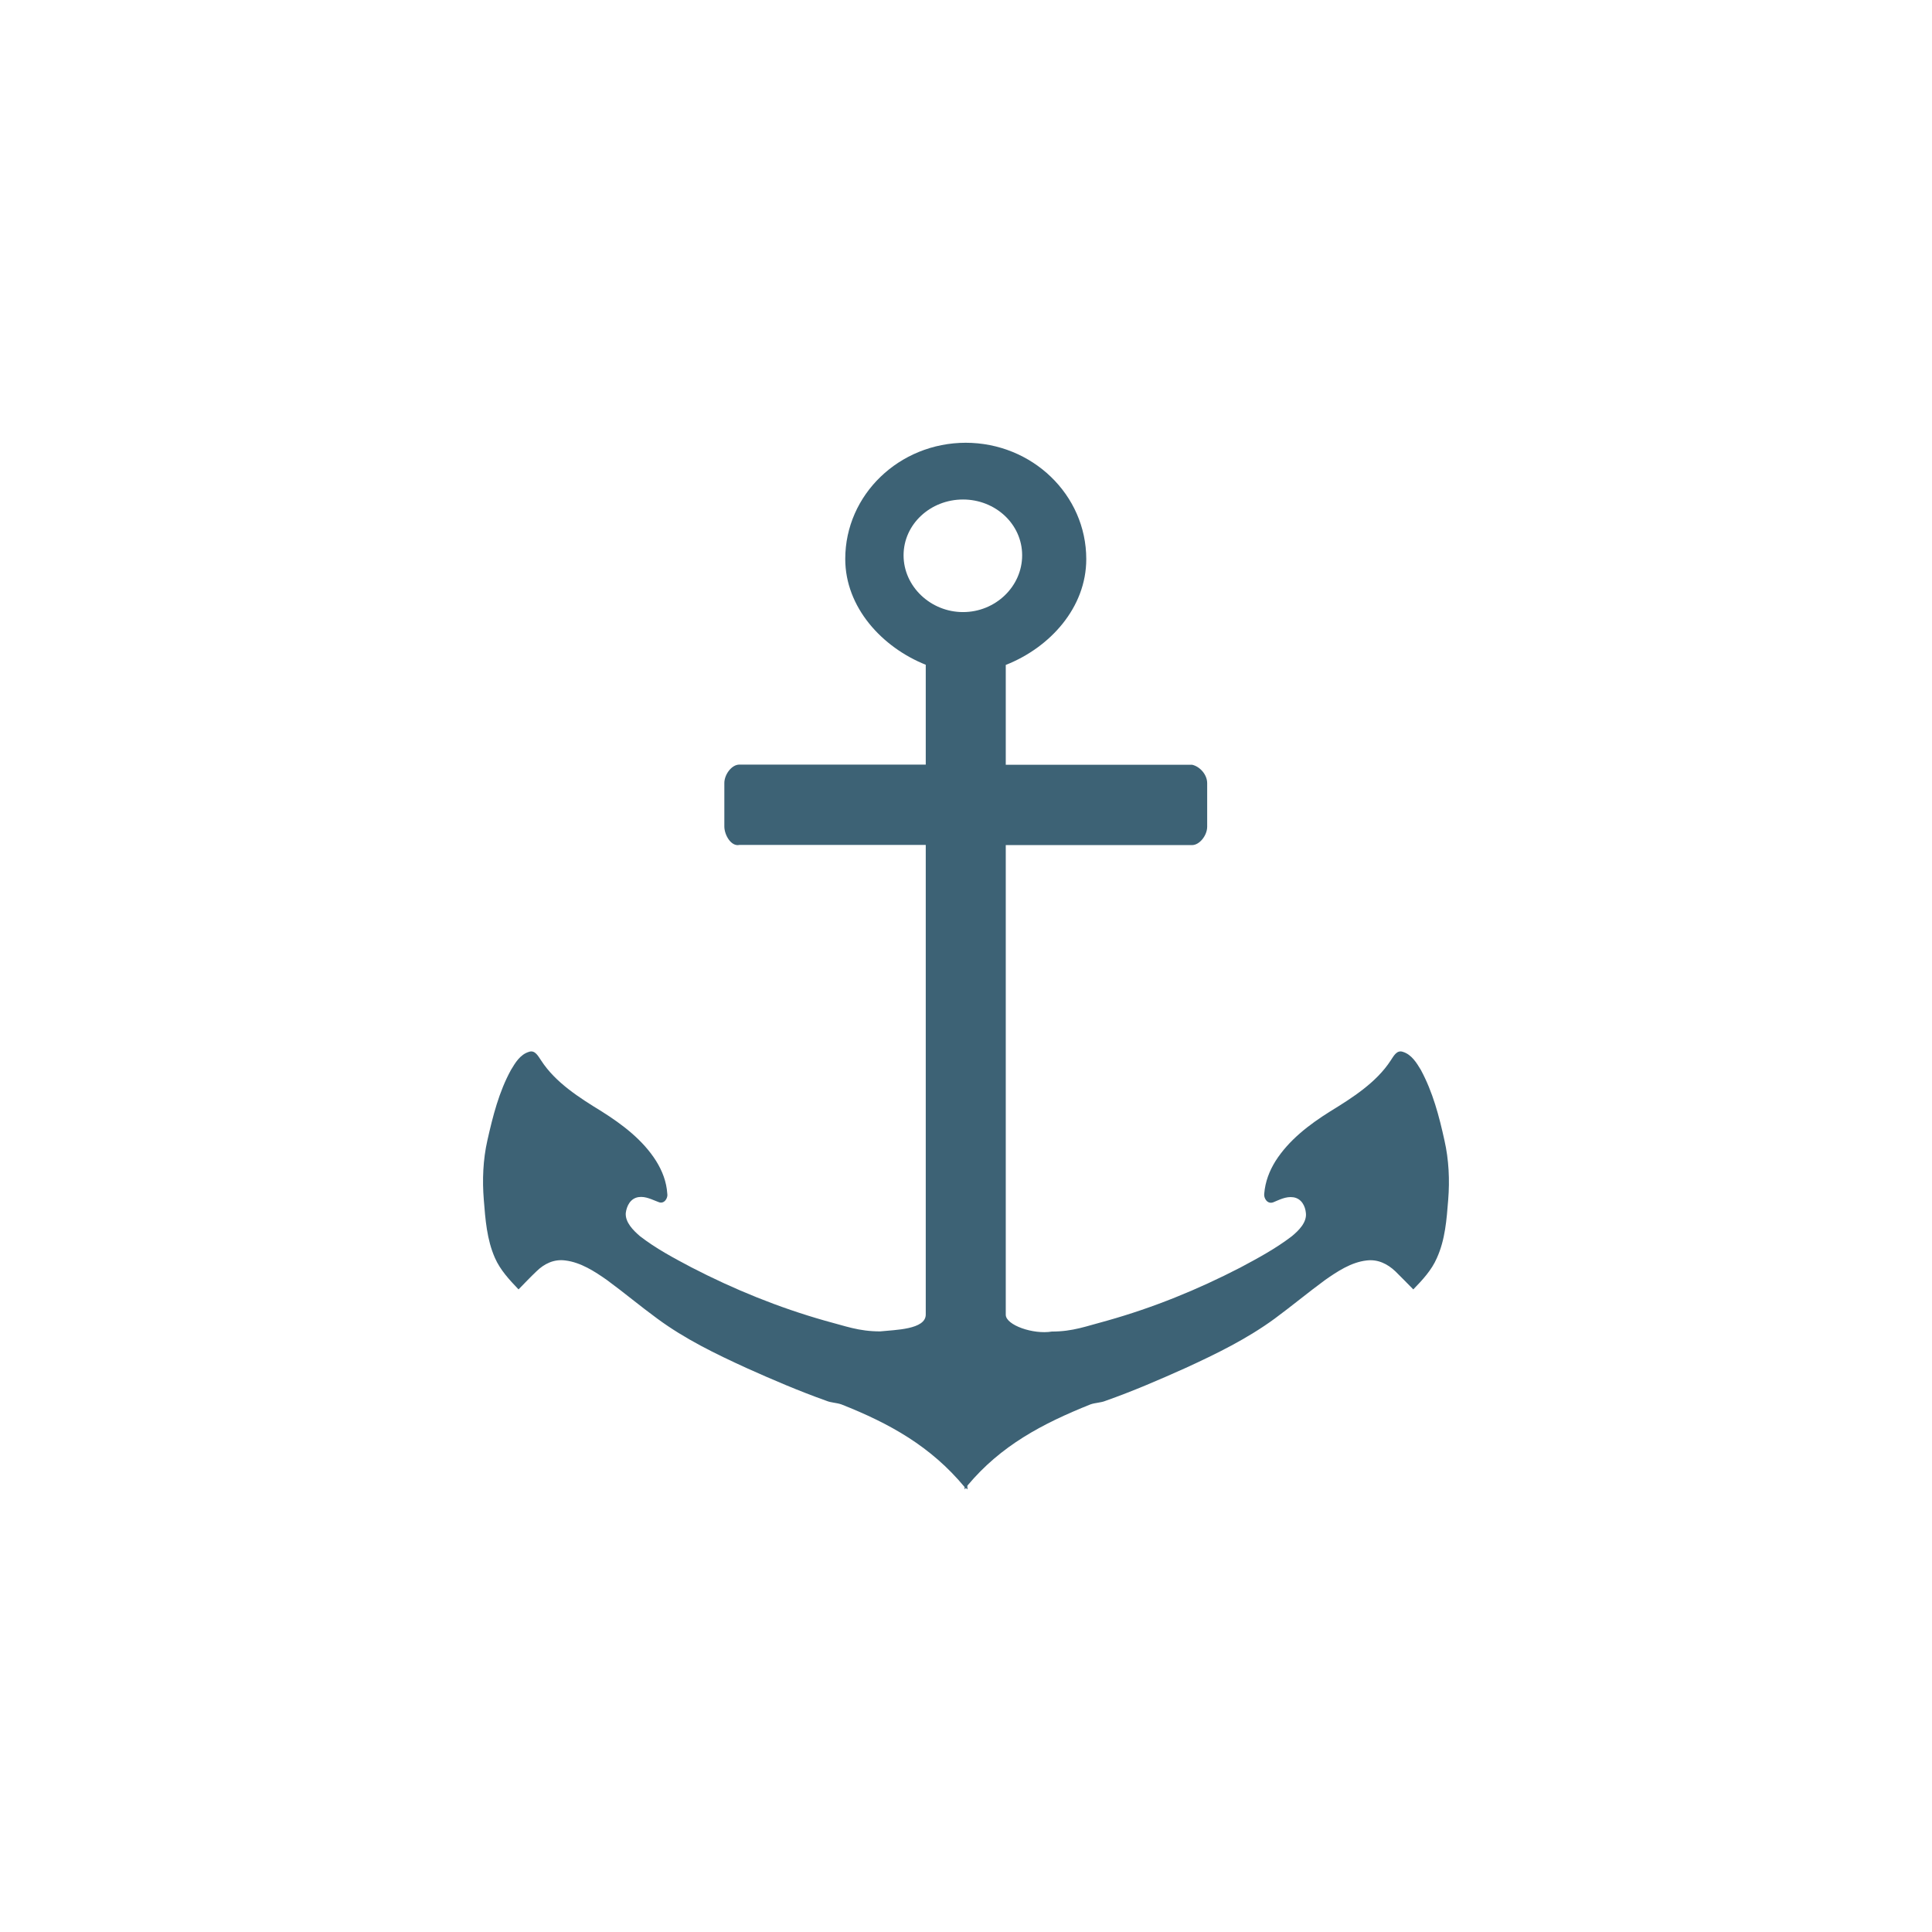 <!-- color: #70bdea -->
<svg xmlns="http://www.w3.org/2000/svg" xmlns:xlink="http://www.w3.org/1999/xlink" width="48px" height="48px" viewBox="0 0 48 48" version="1.1">
<g id="surface1">
<path style=" stroke:none;fill-rule:nonzero;fill:rgb(23.922%,38.431%,45.882%);fill-opacity:1;" d="M 24 11 C 22.34 11 21 12.293 21 13.887 C 21 15.09 21.914 16.082 23 16.516 L 23 18.996 L 18.371 18.996 C 18.172 18.996 17.996 19.25 17.996 19.453 L 17.996 20.535 C 17.996 20.742 18.164 21.039 18.371 20.992 L 23 20.992 L 23 32.66 C 23 33.035 22.23 33.039 21.867 33.078 C 21.332 33.078 21.004 32.945 20.496 32.812 C 19.34 32.484 18.238 32.035 17.18 31.488 C 16.73 31.25 16.297 31.02 15.898 30.711 C 15.73 30.566 15.531 30.367 15.547 30.137 C 15.57 29.957 15.664 29.773 15.863 29.742 C 16.043 29.715 16.207 29.809 16.367 29.867 C 16.504 29.922 16.602 29.762 16.578 29.652 C 16.559 29.363 16.457 29.094 16.301 28.844 C 15.973 28.324 15.469 27.941 14.949 27.613 C 14.395 27.273 13.801 26.898 13.445 26.348 C 13.375 26.25 13.297 26.078 13.141 26.133 C 12.922 26.199 12.801 26.406 12.695 26.582 C 12.395 27.129 12.246 27.727 12.109 28.332 C 12 28.812 11.98 29.32 12.02 29.809 C 12.059 30.297 12.094 30.793 12.297 31.254 C 12.43 31.555 12.656 31.797 12.883 32.035 C 13.027 31.887 13.18 31.727 13.328 31.586 C 13.52 31.398 13.762 31.277 14.047 31.316 C 14.43 31.363 14.777 31.59 15.078 31.801 C 15.504 32.113 15.898 32.445 16.332 32.762 C 17.016 33.266 17.77 33.633 18.547 33.988 C 19.191 34.277 19.855 34.562 20.527 34.801 C 20.648 34.852 20.777 34.848 20.902 34.891 C 22.109 35.367 23.129 35.938 23.965 36.945 C 23.965 36.961 23.965 36.988 23.965 37.004 C 23.973 36.992 23.988 36.977 24 36.969 C 24.008 36.98 24.023 36.996 24.035 37.004 C 24.043 36.973 24.027 36.938 24.035 36.91 C 24.867 35.914 25.895 35.371 27.094 34.891 C 27.219 34.848 27.352 34.852 27.473 34.801 C 28.141 34.566 28.809 34.277 29.453 33.988 C 30.227 33.633 30.984 33.262 31.668 32.762 C 32.098 32.445 32.496 32.113 32.922 31.801 C 33.223 31.59 33.57 31.359 33.953 31.316 C 34.234 31.281 34.473 31.402 34.668 31.586 C 34.816 31.73 34.969 31.891 35.113 32.035 C 35.34 31.801 35.57 31.555 35.699 31.254 C 35.906 30.797 35.941 30.301 35.98 29.809 C 36.02 29.32 35.996 28.809 35.887 28.332 C 35.754 27.727 35.598 27.133 35.301 26.582 C 35.195 26.406 35.07 26.199 34.855 26.133 C 34.699 26.078 34.621 26.246 34.551 26.348 C 34.195 26.895 33.605 27.27 33.047 27.613 C 32.523 27.941 32.023 28.324 31.691 28.844 C 31.535 29.094 31.434 29.363 31.41 29.652 C 31.391 29.762 31.484 29.926 31.633 29.871 C 31.781 29.812 31.945 29.719 32.133 29.746 C 32.336 29.777 32.43 29.965 32.445 30.141 C 32.469 30.371 32.266 30.574 32.094 30.715 C 31.695 31.02 31.262 31.254 30.816 31.492 C 29.758 32.039 28.656 32.488 27.504 32.812 C 26.984 32.949 26.66 33.082 26.133 33.082 C 25.672 33.16 24.988 32.922 24.988 32.664 L 24.988 20.996 L 29.617 20.996 C 29.801 20.996 29.992 20.758 29.992 20.539 L 29.992 19.457 C 29.992 19.246 29.812 19.043 29.617 19 L 24.988 19 L 24.988 16.52 C 26.09 16.086 26.988 15.094 26.988 13.891 C 26.988 12.293 25.645 11 23.988 11 M 23.926 12.41 C 24.73 12.41 25.395 13.02 25.395 13.797 C 25.395 14.57 24.734 15.207 23.926 15.207 C 23.121 15.207 22.449 14.57 22.449 13.797 C 22.449 13.023 23.117 12.41 23.926 12.41 M 23.926 12.41 "/>
</g>
</svg>
